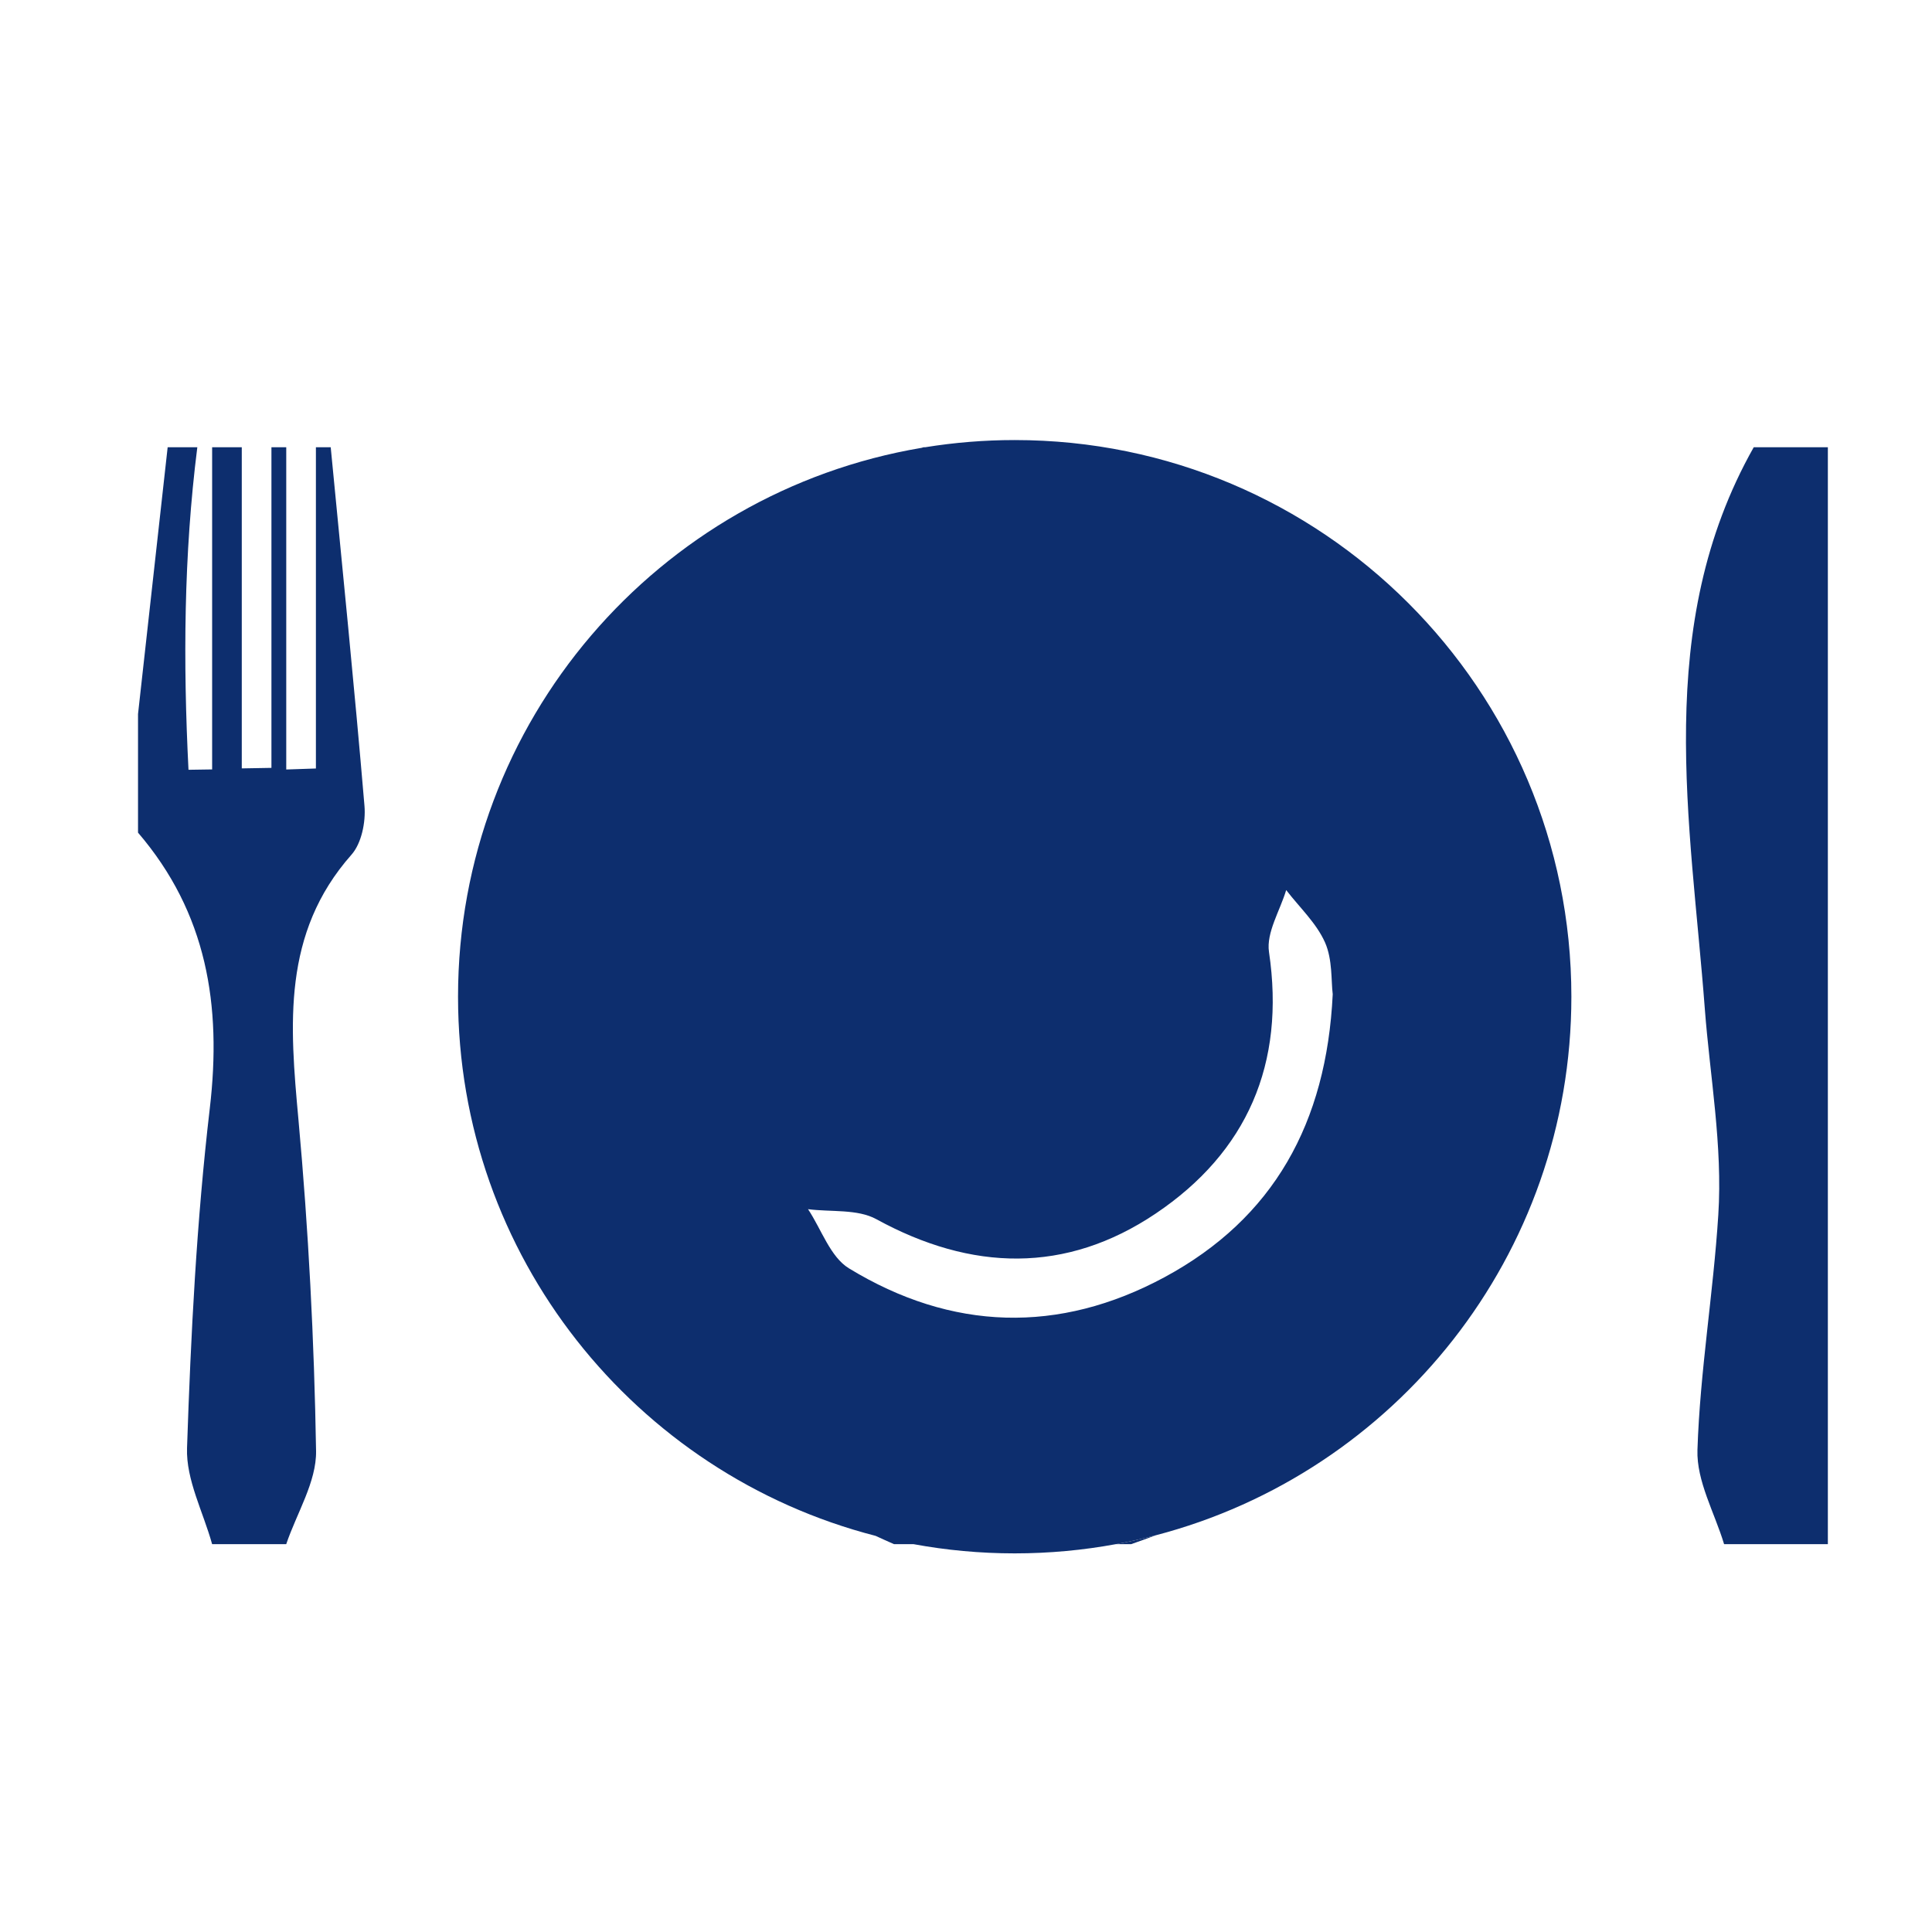 <?xml version="1.0" encoding="utf-8"?>
<!-- Generator: Adobe Illustrator 16.0.0, SVG Export Plug-In . SVG Version: 6.00 Build 0)  -->
<!DOCTYPE svg PUBLIC "-//W3C//DTD SVG 1.1//EN" "http://www.w3.org/Graphics/SVG/1.1/DTD/svg11.dtd">
<svg version="1.1" id="Calque_1" xmlns="http://www.w3.org/2000/svg" xmlns:xlink="http://www.w3.org/1999/xlink" x="0px" y="0px"
	 width="114px" height="114px" viewBox="0 0 114 114" enable-background="new 0 0 114 114" xml:space="preserve">
<g>
	<path fill="#0D2E6E" d="M101.732,91.115c-0.56-1.854-1.633-3.727-1.572-5.563c0.15-4.629,0.936-9.23,1.23-13.861
		c0.264-4.086-0.494-8.188-0.795-12.16c-0.832-11.024-3.082-22.57,2.887-33.142c1.457,0,2.914,0,4.373,0c0,21.575,0,43.15,0,64.726
		C105.814,91.115,103.773,91.115,101.732,91.115z"/>
	<path fill="#0D2E6E" d="M19.514,26.39c0.68,7.057,1.397,14.108,1.993,21.17c0.079,0.945-0.173,2.2-0.767,2.871
		c-4.106,4.642-3.64,10.047-3.13,15.629c0.593,6.498,0.932,13.031,1.04,19.555c0.029,1.824-1.141,3.666-1.761,5.5
		c-1.458,0-2.915,0-4.373,0c-0.523-1.891-1.544-3.799-1.48-5.67c0.225-6.69,0.564-13.399,1.343-20.045
		c0.714-6.088-0.172-11.532-4.235-16.269c0-2.333,0-4.665,0-6.998C8.727,36.887,9.31,31.639,9.893,26.39c0.583,0,1.167,0,1.75,0
		c-0.804,6.361-0.84,12.702-0.521,19.032c0.466-0.008,0.93-0.015,1.395-0.021c0-6.337,0-12.674,0-19.011c0.583,0,1.167,0,1.749,0
		c0,6.317,0,12.634,0,18.95c0.584-0.011,1.166-0.021,1.75-0.031c0-6.307,0-12.612,0-18.919c0.291,0,0.582,0,0.874,0
		c0,6.338,0,12.677,0,19.015c0.583-0.02,1.167-0.039,1.75-0.059c0-6.318,0-12.638,0-18.956C18.931,26.39,19.223,26.39,19.514,26.39z
		"/>
	<g>
		<path fill="#0D2E6E" d="M66.745,91.115c0.483-0.17,0.965-0.342,1.442-0.52c-0.77,0.2-1.549,0.375-2.34,0.52
			C66.146,91.115,66.447,91.115,66.745,91.115z"/>
		<path fill="#0D2E6E" d="M59.873,25.966c-1.798,0-3.561,0.146-5.279,0.424c-0.031,0-0.063,0-0.094,0
			c-0.04,0.013-0.082,0.024-0.123,0.036c-15.523,2.616-27.35,16.119-27.35,32.386c0,15.308,10.469,28.168,24.637,31.813
			c0.361,0.165,0.724,0.331,1.087,0.489c0.382,0,0.765,0,1.146,0c1.938,0.357,3.936,0.545,5.976,0.545
			c2.041,0,4.038-0.188,5.977-0.545c0.789-0.145,1.569-0.317,2.338-0.52c14.115-3.682,24.533-16.515,24.533-31.783
			C92.721,40.672,78.014,25.966,59.873,25.966z M68.725,75.357c-6.242,3.371-12.58,3.174-18.63-0.516
			c-1.105-0.673-1.626-2.304-2.416-3.492c1.354,0.176,2.914-0.021,4.03,0.59c5.611,3.076,11.187,3.229,16.479-0.328
			c5.398-3.629,7.668-8.842,6.69-15.438c-0.169-1.144,0.649-2.433,1.015-3.654c0.784,1.021,1.782,1.946,2.291,3.09
			c0.449,1.017,0.356,2.274,0.455,3.056C78.273,66.275,75.143,71.889,68.725,75.357z"/>
	</g>
</g>
<g>
	<path d="M195.543,260.713c-4.277-7.6-2.818-15.546-1.47-23.505c0.915-5.403,1.713-10.826,2.567-16.239
		c0.022-0.137,0.119-0.263,0.617-1.314c0,13.771,0.01,26.625-0.035,39.48c-0.002,0.525-0.509,1.053-0.779,1.578
		C196.145,260.713,195.844,260.713,195.543,260.713z"/>
	<path d="M129.773,239.091c0.703-3.437,1.41-6.872,2.096-10.216c-0.1-0.091,0.372,0.34,1.201,1.1c0-2.019,0-3.599,0-5.18
		c0.386-0.005,0.77-0.01,1.154-0.016c0,11.65,0,23.302,0,34.951c-0.347,0.131-0.691,0.26-1.037,0.391
		c-0.77-2.484-1.852-4.924-2.233-7.467c-0.632-4.186-0.812-8.438-1.181-12.662C129.773,239.691,129.773,239.391,129.773,239.091z"/>
	<path d="M162.264,162.564c0.45-1.035,0.9-2.069,1.523-3.5c10.477,6.252,21.166,11.553,27.354,22.387
		c5.451,9.543,7.303,19.174,0.227,28.861c-0.699,0.957-1.213,2.063-1.715,3.147c-1.971,4.269-0.971,5.972,3.746,6.435
		c0.658,0.064,1.322,0.078,2.09,0.637c-1.014,0.998-1.079,3.613-3.715,0.898c-1.877-1.935-6.029-1.754-5.287-6.002
		c0.154-0.883,0.467-1.824,0.982-2.539c6.256-8.672,4.415-17.627,1.446-26.883c-2.927-9.117-9.948-14.215-17.36-18.992
		c-2.897-1.867-6.236-3.05-9.375-4.543L162.264,162.564z"/>
	<path d="M162.18,162.471c-2.527,2.004-5.08,3.977-7.578,6.016c-7.925,6.471-15.834,12.99-17.349,24.054
		c-0.815,5.957-1.272,11.772,2.647,17.206c1.645,2.275,2.281,5.49,2.66,8.373c0.176,1.335-1.355,2.896-3.184,4.291
		c1.382-7.1-3.121-11.387-5.788-16.586c-1.637-3.19-1.379-7.727-0.901-11.521c0.487-3.871,2.119-7.646,3.621-11.31
		c0.4-0.979,2.43-1.179,3.229-2.136c0.961-1.151,1.431-2.721,2.063-4.131c0.25-0.558,0.168-1.461,0.561-1.725
		c6.102-4.092,12.247-8.117,18.412-12.111c0.447-0.289,1.123-0.227,1.691-0.326L162.18,162.471z"/>
</g>
<g>
	<path fill="#010202" d="M250.605,12.227h-45.594c-4.102,0-7.753,3.039-7.753,7.141v72.647h17.099V75.15
		c-1.373,0.656-2.281,1.154-2.281,1.154v-4.23c0,0,7.66-4.331,14.82-4.331c7.164,0,14.815,4.331,14.815,4.331v4.23
		c0,0-0.823-0.531-2.278-1.218v16.929h18.237V19.367C257.672,15.266,254.705,12.227,250.605,12.227z M209.799,72.639h-4.561V68.08
		h4.561V72.639z M214.357,65.799h-9.119V56.68h9.119V65.799z M214.357,53.262h-9.119v-9.119h9.119V53.262z M214.357,40.723h-9.119
		v-9.117h9.119V40.723z M214.357,28.184h-9.119v-9.117h9.119V28.184z M225.756,65.799h-9.117V56.68h9.117V65.799z M225.756,53.262
		h-9.117v-9.119h9.117V53.262z M225.756,40.723h-9.117v-9.117h9.117V40.723z M225.756,28.184h-9.117v-9.117h9.117V28.184z
		 M238.295,65.799h-10.26V56.68h10.26V65.799z M238.295,53.262h-10.26v-9.119h10.26V53.262z M238.295,40.723h-10.26v-9.117h10.26
		V40.723z M238.295,28.184h-10.26v-9.117h10.26V28.184z M250.832,72.639h-4.559V68.08h4.559V72.639z M250.832,65.799h-10.258V56.68
		h10.258V65.799z M250.832,53.262h-10.258v-9.119h10.258V53.262z M250.832,40.723h-10.258v-9.117h10.258V40.723z M250.832,28.184
		h-10.258v-9.117h10.258V28.184z"/>
	<rect x="216.639" y="74.918" fill="#010202" width="20.516" height="17.098"/>
	<path fill="#010202" d="M275.91,20.032c0-2.421-1.965-4.386-4.387-4.386h-7.186c-2.423,0-4.388,1.965-4.388,4.386V76.23
		c0,2.424,1.965,4.387,4.388,4.387h7.186c2.422,0,4.387-1.963,4.387-4.387V20.032z M266.768,21.448l1.067-2.165l1.071,2.165
		l2.385,0.346l-1.729,1.684l0.406,2.382l-2.135-1.124l-2.137,1.124l0.406-2.382l-1.728-1.684L266.768,21.448z M266.768,30.74
		l1.067-2.165l1.071,2.165l2.385,0.346l-1.729,1.686l0.406,2.38l-2.135-1.124l-2.137,1.124l0.406-2.38l-1.728-1.686L266.768,30.74z
		 M266.768,40.032l1.067-2.164l1.071,2.164l2.385,0.346l-1.729,1.687l0.406,2.379l-2.135-1.124l-2.137,1.124l0.406-2.379
		l-1.728-1.687L266.768,40.032z M266.768,49.303l1.067-2.165l1.071,2.165l2.385,0.348l-1.729,1.686l0.406,2.38l-2.135-1.124
		l-2.137,1.124l0.406-2.38l-1.728-1.686L266.768,49.303z M266.768,58.598l1.067-2.164l1.071,2.164l2.385,0.348l-1.729,1.685
		l0.406,2.38l-2.135-1.121l-2.137,1.121l0.406-2.38l-1.728-1.685L266.768,58.598z M272.49,74.918h-2.281v-2.279h-3.418v2.279h-2.279
		V68.08h2.279v2.279h3.418V68.08h2.281V74.918z"/>
</g>
<g>
	<path fill="#010202" d="M-247.583,43.297c2.52-0.774,4.965-1.312,7.222-1.678c-0.099-4.07-0.643-7.435-1.033-9.367
		c-1.614,0.597-4.224,1.674-7.185,3.292c0.492,1.915,0.826,3.908,0.946,5.959C-247.596,42.104-247.581,42.702-247.583,43.297z"/>
	<path fill="#010202" d="M-238.075,59.063c2.428-4.909,3.771-9.733,4.419-13.009c-8.909,0.384-28.164-1.635-34.789,24.5
		c-0.445,1.758-1.263,4.225-1.924,6.104C-268.328,76.373-248.577,80.281-238.075,59.063z"/>
	<path fill="#010202" d="M-234.036,58.544c-0.31,0.687-0.638,1.378-0.989,2.069c-3.896,7.658-9.212,12.998-15.872,15.98
		c19.036,2.205,35.051-9.564,35.051-9.564S-223.319,61.384-234.036,58.544z"/>
	<path fill="#010202" d="M-266.044,55.027c3.493-4.2,8.049-7.53,13.647-9.957c0.45-0.193,0.898-0.378,1.343-0.552
		c0.055-0.926,0.062-1.855,0.006-2.796c-0.726-12.391-10.423-22.843-13.776-26.106c-2.133,2.131-6.856,7.289-10.094,14.055
		c-2.549,5.325-3.665,10.468-3.362,15.403C-273.213,47.557-269.125,50.887-266.044,55.027z"/>
	<path fill="#010202" d="M-295.054,59.729c-0.078-0.146-0.149-0.291-0.224-0.438c-9.455,3.021-8.958,2.705-15.619,7.739
		c0,0,15.484,11.383,34.097,9.668C-284.501,73.799-290.628,68.107-295.054,59.729z"/>
	<path fill="#010202" d="M-296.637,45.366c0.709,3.215,2.077,7.968,4.61,12.761c4.452,8.436,10.758,13.854,18.755,16.131
		c0.185-0.512,1.266-9.127,5.204-15.716C-274.4,47.057-289.636,45.518-296.637,45.366z"/>
	<path fill="#010202" d="M-280.756,35.76c-3.128-1.744-5.896-2.886-7.586-3.511c-0.38,1.898-0.908,5.169-1.023,9.123
		c2.453,0.503,5.05,1.211,7.652,2.209C-281.724,41.013-281.412,38.401-280.756,35.76z"/>
</g>
<g>
	<path fill="#010202" d="M363.333,43.088c-1.738,0-3.149,1.412-3.149,3.156c0,1.748,1.411,3.158,3.149,3.158
		c1.749,0,3.16-1.41,3.16-3.158C366.493,44.5,365.082,43.088,363.333,43.088z"/>
	<path fill="#010202" d="M392.684,33.613v-2.981c0-6.572-1.973-12.22-5.413-16.261c-3.418-4.053-8.344-6.417-13.652-6.398
		c-5.322-0.019-10.251,2.346-13.67,6.398c-3.438,4.041-5.412,9.688-5.412,16.261v2.981h-12.548v60.499h63.253V33.613H392.684z
		 M364.426,72.027l-9.079-21.877l5.592-9.905l10.963,3.033l9.086,21.873L364.426,72.027z M386.312,33.613h-25.394v-2.981
		c0.143-10.68,5.945-16.237,12.699-16.279c6.74,0.042,12.542,5.6,12.693,16.279L386.312,33.613L386.312,33.613z"/>
</g>
<g>
	<polygon fill="#010202" points="-89.321,12.172 -134.146,37.516 -44.492,37.516 	"/>
	<rect x="-134.146" y="40.349" fill="#010202" width="89.653" height="7.057"/>
	<polygon fill="#010202" points="-45.863,92.954 -45.863,88.805 -50.537,88.805 -50.537,50.129 -62.652,50.129 -62.652,88.805 
		-72.344,88.805 -72.344,50.129 -84.459,50.129 -84.459,88.805 -94.151,88.805 -94.151,50.129 -106.267,50.129 -106.267,88.805 
		-115.959,88.805 -115.959,50.129 -128.073,50.129 -128.085,88.805 -132.774,88.805 -132.774,92.954 -136.553,92.954 
		-136.553,101.828 -42.085,101.828 -42.085,92.954 	"/>
</g>
</svg>
